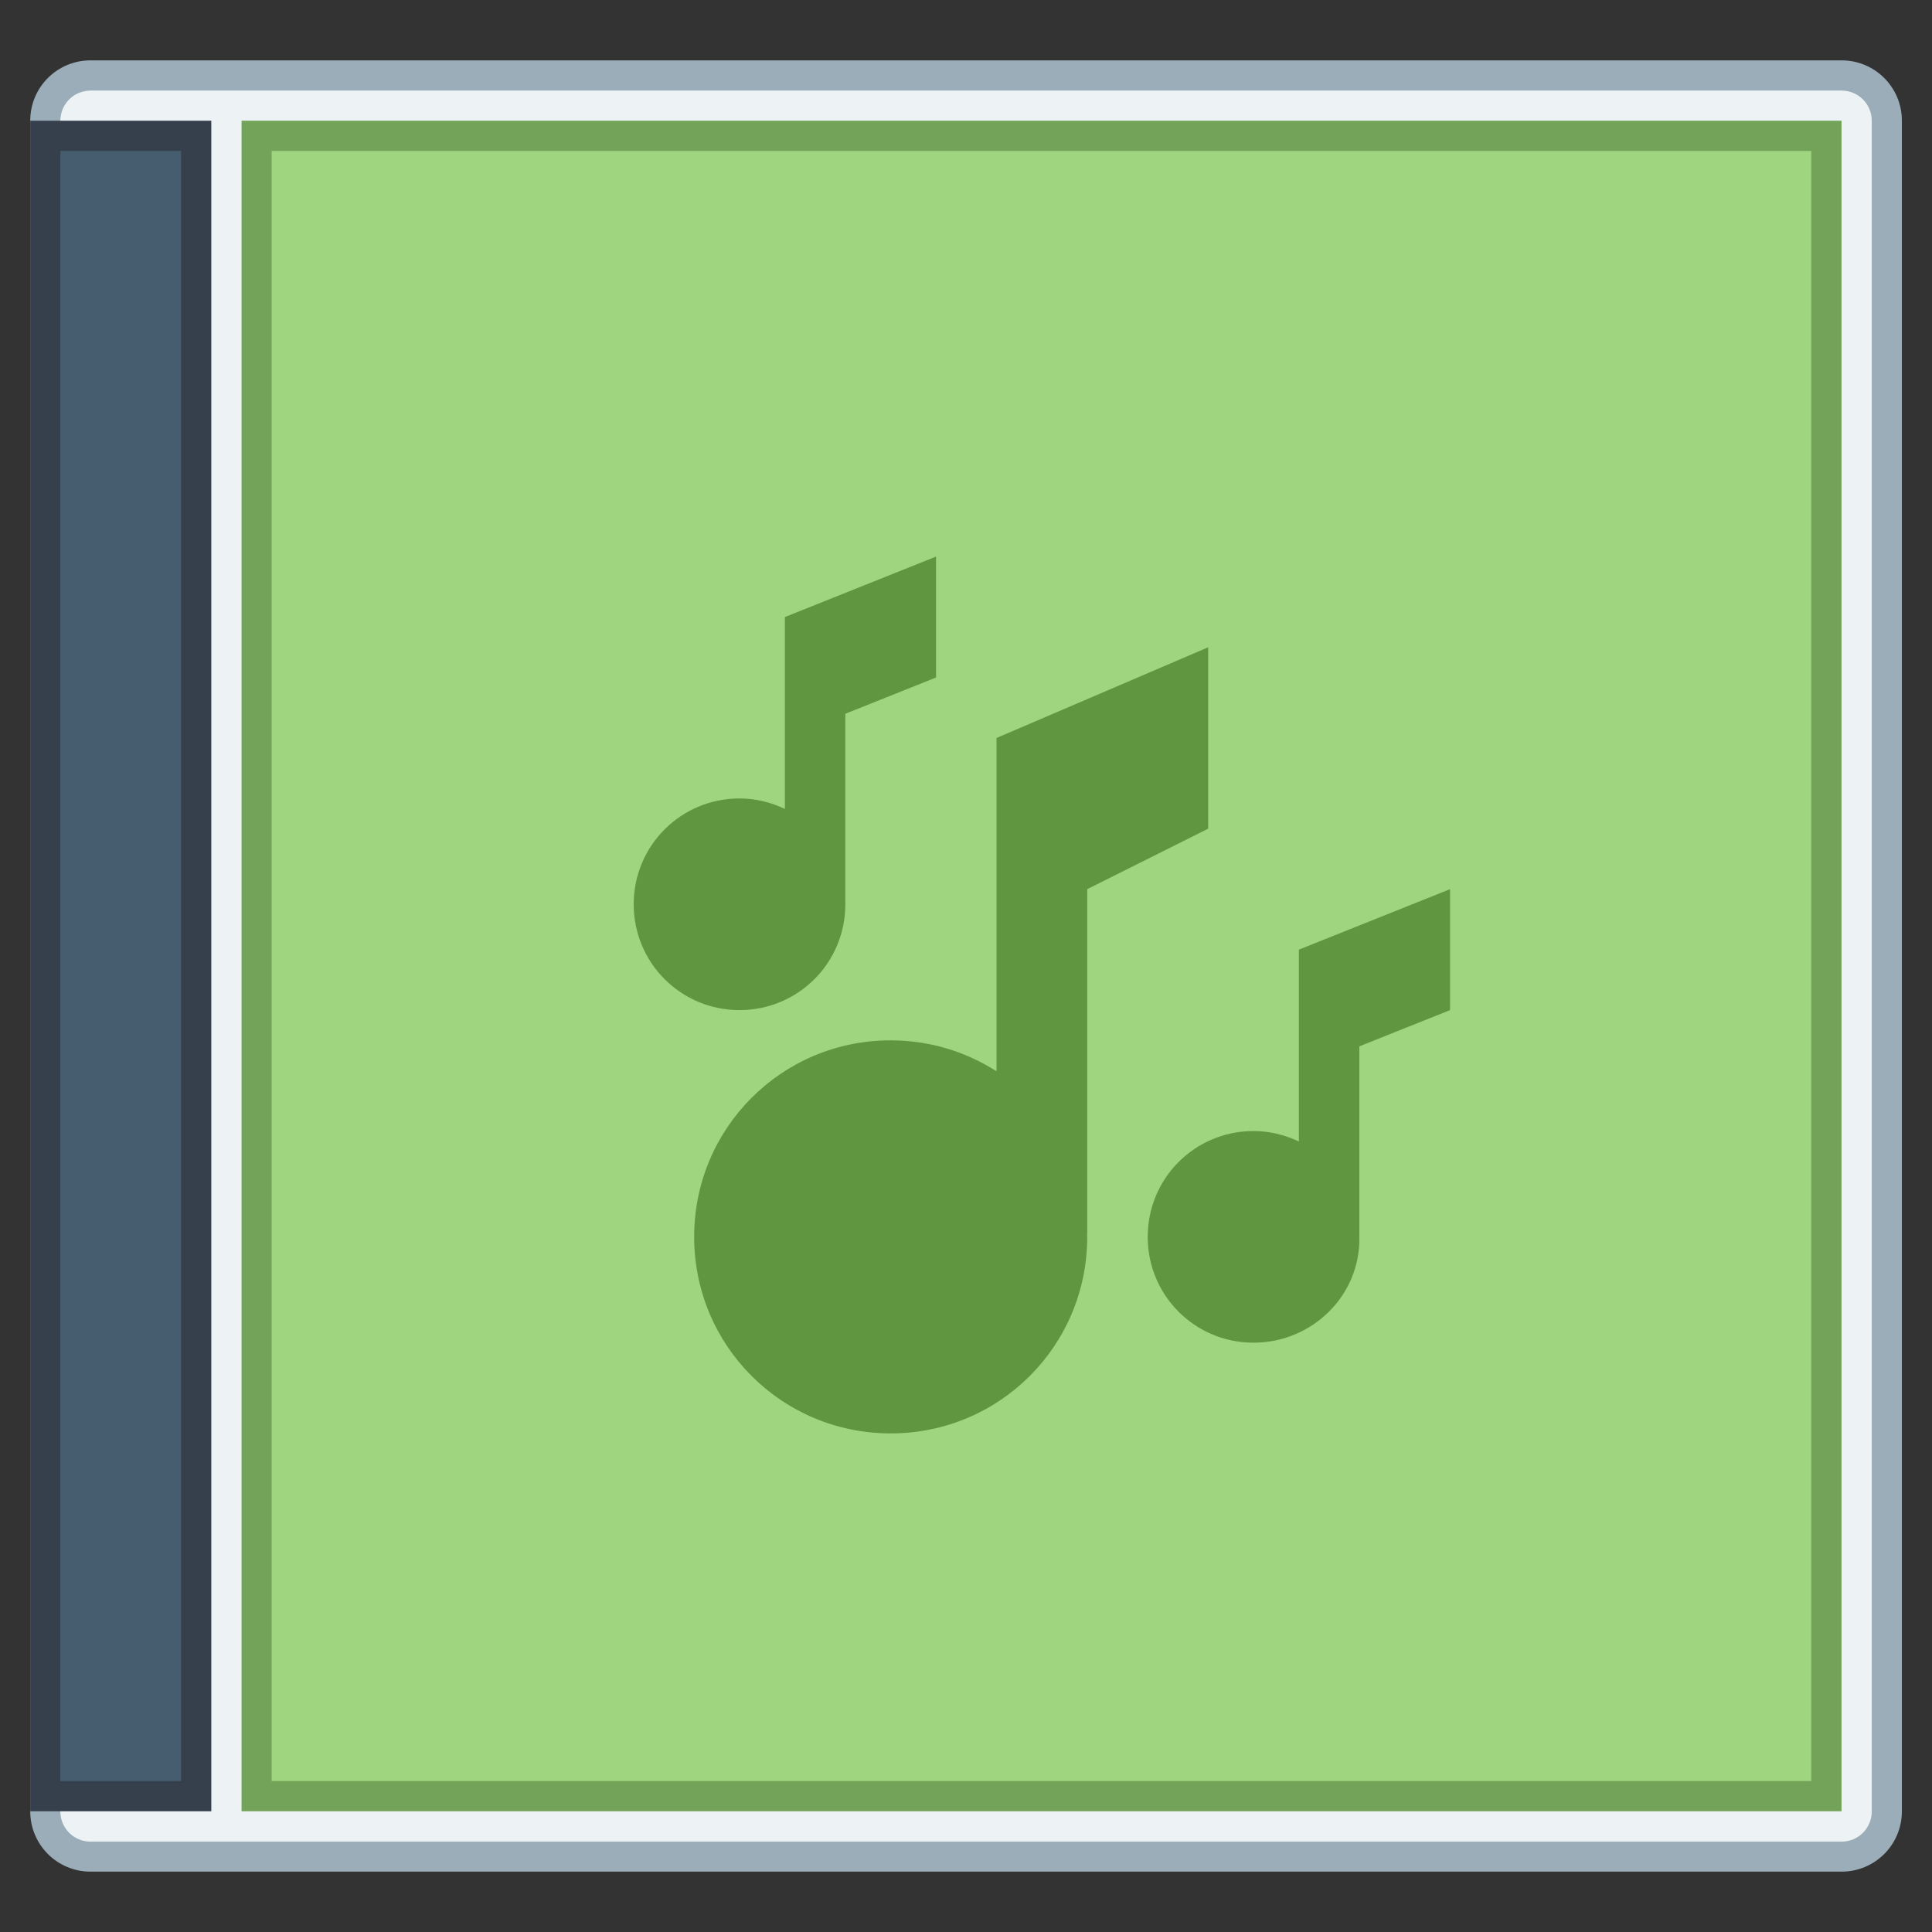 <?xml version="1.0" encoding="UTF-8" standalone="no"?>
<!-- Created with Inkscape (http://www.inkscape.org/) -->

<svg
   xmlns:dc="http://purl.org/dc/elements/1.1/"
   xmlns:cc="http://creativecommons.org/ns#"
   xmlns:rdf="http://www.w3.org/1999/02/22-rdf-syntax-ns#"
   xmlns:svg="http://www.w3.org/2000/svg"
   xmlns="http://www.w3.org/2000/svg"
   xmlns:sodipodi="http://sodipodi.sourceforge.net/DTD/sodipodi-0.dtd"
   xmlns:inkscape="http://www.inkscape.org/namespaces/inkscape"
   width="64"
   height="64"
   viewBox="0 0 16.933 16.933"
   version="1.1"
   id="svg8"
   inkscape:version="0.92.3 (2405546, 2018-03-11)"
   sodipodi:docname="media-default-track.svg">
  <rect x="0" y="0" width="16.933" height="16.933" fill="#333333" stroke="none"/>
  <defs
     id="defs2" />
  <sodipodi:namedview
     id="base"
     pagecolor="#ffffff"
     bordercolor="#666666"
     borderopacity="1.0"
     inkscape:pageopacity="0.0"
     inkscape:pageshadow="2"
     inkscape:zoom="5.6"
     inkscape:cx="39.669256"
     inkscape:cy="36.119477"
     inkscape:document-units="px"
     inkscape:current-layer="layer1"
     showgrid="true"
     units="px"
     inkscape:showpageshadow="false"
     inkscape:snap-bbox="true"
     inkscape:bbox-paths="true"
     inkscape:bbox-nodes="true"
     inkscape:snap-bbox-edge-midpoints="true"
     inkscape:snap-bbox-midpoints="true"
     inkscape:object-paths="true"
     inkscape:snap-intersection-paths="true"
     inkscape:window-width="1874"
     inkscape:window-height="1141"
     inkscape:window-x="46"
     inkscape:window-y="30"
     inkscape:window-maximized="1">
    <inkscape:grid
       type="xygrid"
       id="grid815" />
  </sodipodi:namedview>
  <g
     inkscape:label="Capa 1"
     inkscape:groupmode="layer"
     id="layer1"
     transform="translate(0,-280.067)">
    <g
       id="g2328"
       transform="translate(-10.848,-10.583)">
      <path
         id="rect841"
         d="M 11.642,291.179 H 26.988 c 0.293,0 0.529,0.236 0.529,0.529 v 14.817 c 0,0.293 -0.236,0.529 -0.529,0.529 H 11.642 c -0.293,0 -0.529,-0.236 -0.529,-0.529 v -14.817 c 0,-0.293 0.236,-0.529 0.529,-0.529 z"
         style="opacity:0.857;fill:#abc2ce;fill-opacity:1;stroke:none;stroke-width:0.132;stroke-linecap:round;stroke-linejoin:round;stroke-miterlimit:4;stroke-dasharray:none;stroke-opacity:1;paint-order:fill markers stroke"
         inkscape:connector-curvature="0" />
      <path
         id="rect852"
         d="M 11.642,291.444 H 26.988 c 0.147,0 0.265,0.118 0.265,0.265 v 14.817 c 0,0.147 -0.118,0.265 -0.265,0.265 H 11.642 c -0.147,0 -0.265,-0.118 -0.265,-0.265 v -14.817 c 0,-0.147 0.118,-0.265 0.265,-0.265 z"
         style="opacity:0.857;fill:#fbffff;fill-opacity:1;stroke:none;stroke-width:0.132;stroke-linecap:round;stroke-linejoin:round;stroke-miterlimit:4;stroke-dasharray:none;stroke-opacity:1;paint-order:fill markers stroke"
         inkscape:connector-curvature="0" />
      <path
         id="rect1101"
         d="M 12.965,291.708 H 26.988 V 306.525 H 12.965 Z"
         style="opacity:0.857;fill:#60963f;fill-opacity:1;stroke:none;stroke-width:0.13;stroke-linecap:round;stroke-linejoin:round;stroke-miterlimit:4;stroke-dasharray:none;stroke-opacity:1;paint-order:fill markers stroke"
         inkscape:connector-curvature="0" />
      <path
         id="rect1106"
         d="M 11.113,291.708 H 12.7 V 306.525 h -1.587 z"
         style="opacity:1;fill:#36404d;fill-opacity:1;stroke:none;stroke-width:0.132;stroke-linecap:round;stroke-linejoin:round;stroke-miterlimit:4;stroke-dasharray:none;stroke-opacity:1;paint-order:fill markers stroke"
         inkscape:connector-curvature="0" />
      <path
         id="rect1428"
         d="m 11.377,291.973 h 1.058 v 14.287 h -1.058 z"
         style="opacity:0.857;fill:#496275;fill-opacity:1;stroke:none;stroke-width:0.132;stroke-linecap:round;stroke-linejoin:round;stroke-miterlimit:4;stroke-dasharray:none;stroke-opacity:1;paint-order:fill markers stroke"
         inkscape:connector-curvature="0" />
      <path
         id="rect1433"
         d="m 13.229,291.973 h 13.494 v 14.287 h -13.494 z"
         style="opacity:1;fill:#a0d580;fill-opacity:1;stroke:none;stroke-width:0.132;stroke-linecap:round;stroke-linejoin:round;stroke-miterlimit:4;stroke-dasharray:none;stroke-opacity:1;paint-order:fill markers stroke"
         inkscape:connector-curvature="0" />
      <g
         style="fill:#60963f;fill-opacity:1"
         transform="matrix(0.265,0,0,0.265,17.992,222.065)"
         id="g9421-2-9">
        <path
           style="opacity:1;fill:#60963f;fill-opacity:1;stroke:none;stroke-width:1;stroke-opacity:1"
           d="m 4,277.219 -5,2 v 2 2 2.346 c -0.456,-0.216 -0.96,-0.346 -1.5,-0.346 -1.939,0 -3.5,1.561 -3.5,3.5 0,1.939 1.561,3.5 3.5,3.5 1.939,0 3.5,-1.561 3.5,-3.5 v -6.301 l 3,-1.199 z M 13,280.219 l -7,3 v 11.023 c -1.01,-0.645 -2.208,-1.023 -3.5,-1.023 -3.601,0 -6.5,2.899 -6.5,6.5 0,3.601 2.899,6.5 6.5,6.5 3.601,0 6.5,-2.899 6.5,-6.5 0,-0.034 -0.005,-0.069 -0.006,-0.104 l 0.006,0.004 v -9.4 -2 L 13,286.219 Z m 8,8 -5,2 v 2 2 2.346 c -0.456,-0.216 -0.96,-0.346 -1.5,-0.346 -1.939,0 -3.5,1.561 -3.5,3.5 0,1.939 1.561,3.5 3.5,3.5 1.939,0 3.54,-1.561 3.5,-3.5 v -6.301 l 3,-1.199 z"
           id="rect4545-5-1-2"
           inkscape:connector-curvature="0"
           sodipodi:nodetypes="cccccssssccccccsssscccccccccccssssccc" />
      </g>
    </g>
  </g>
</svg>
